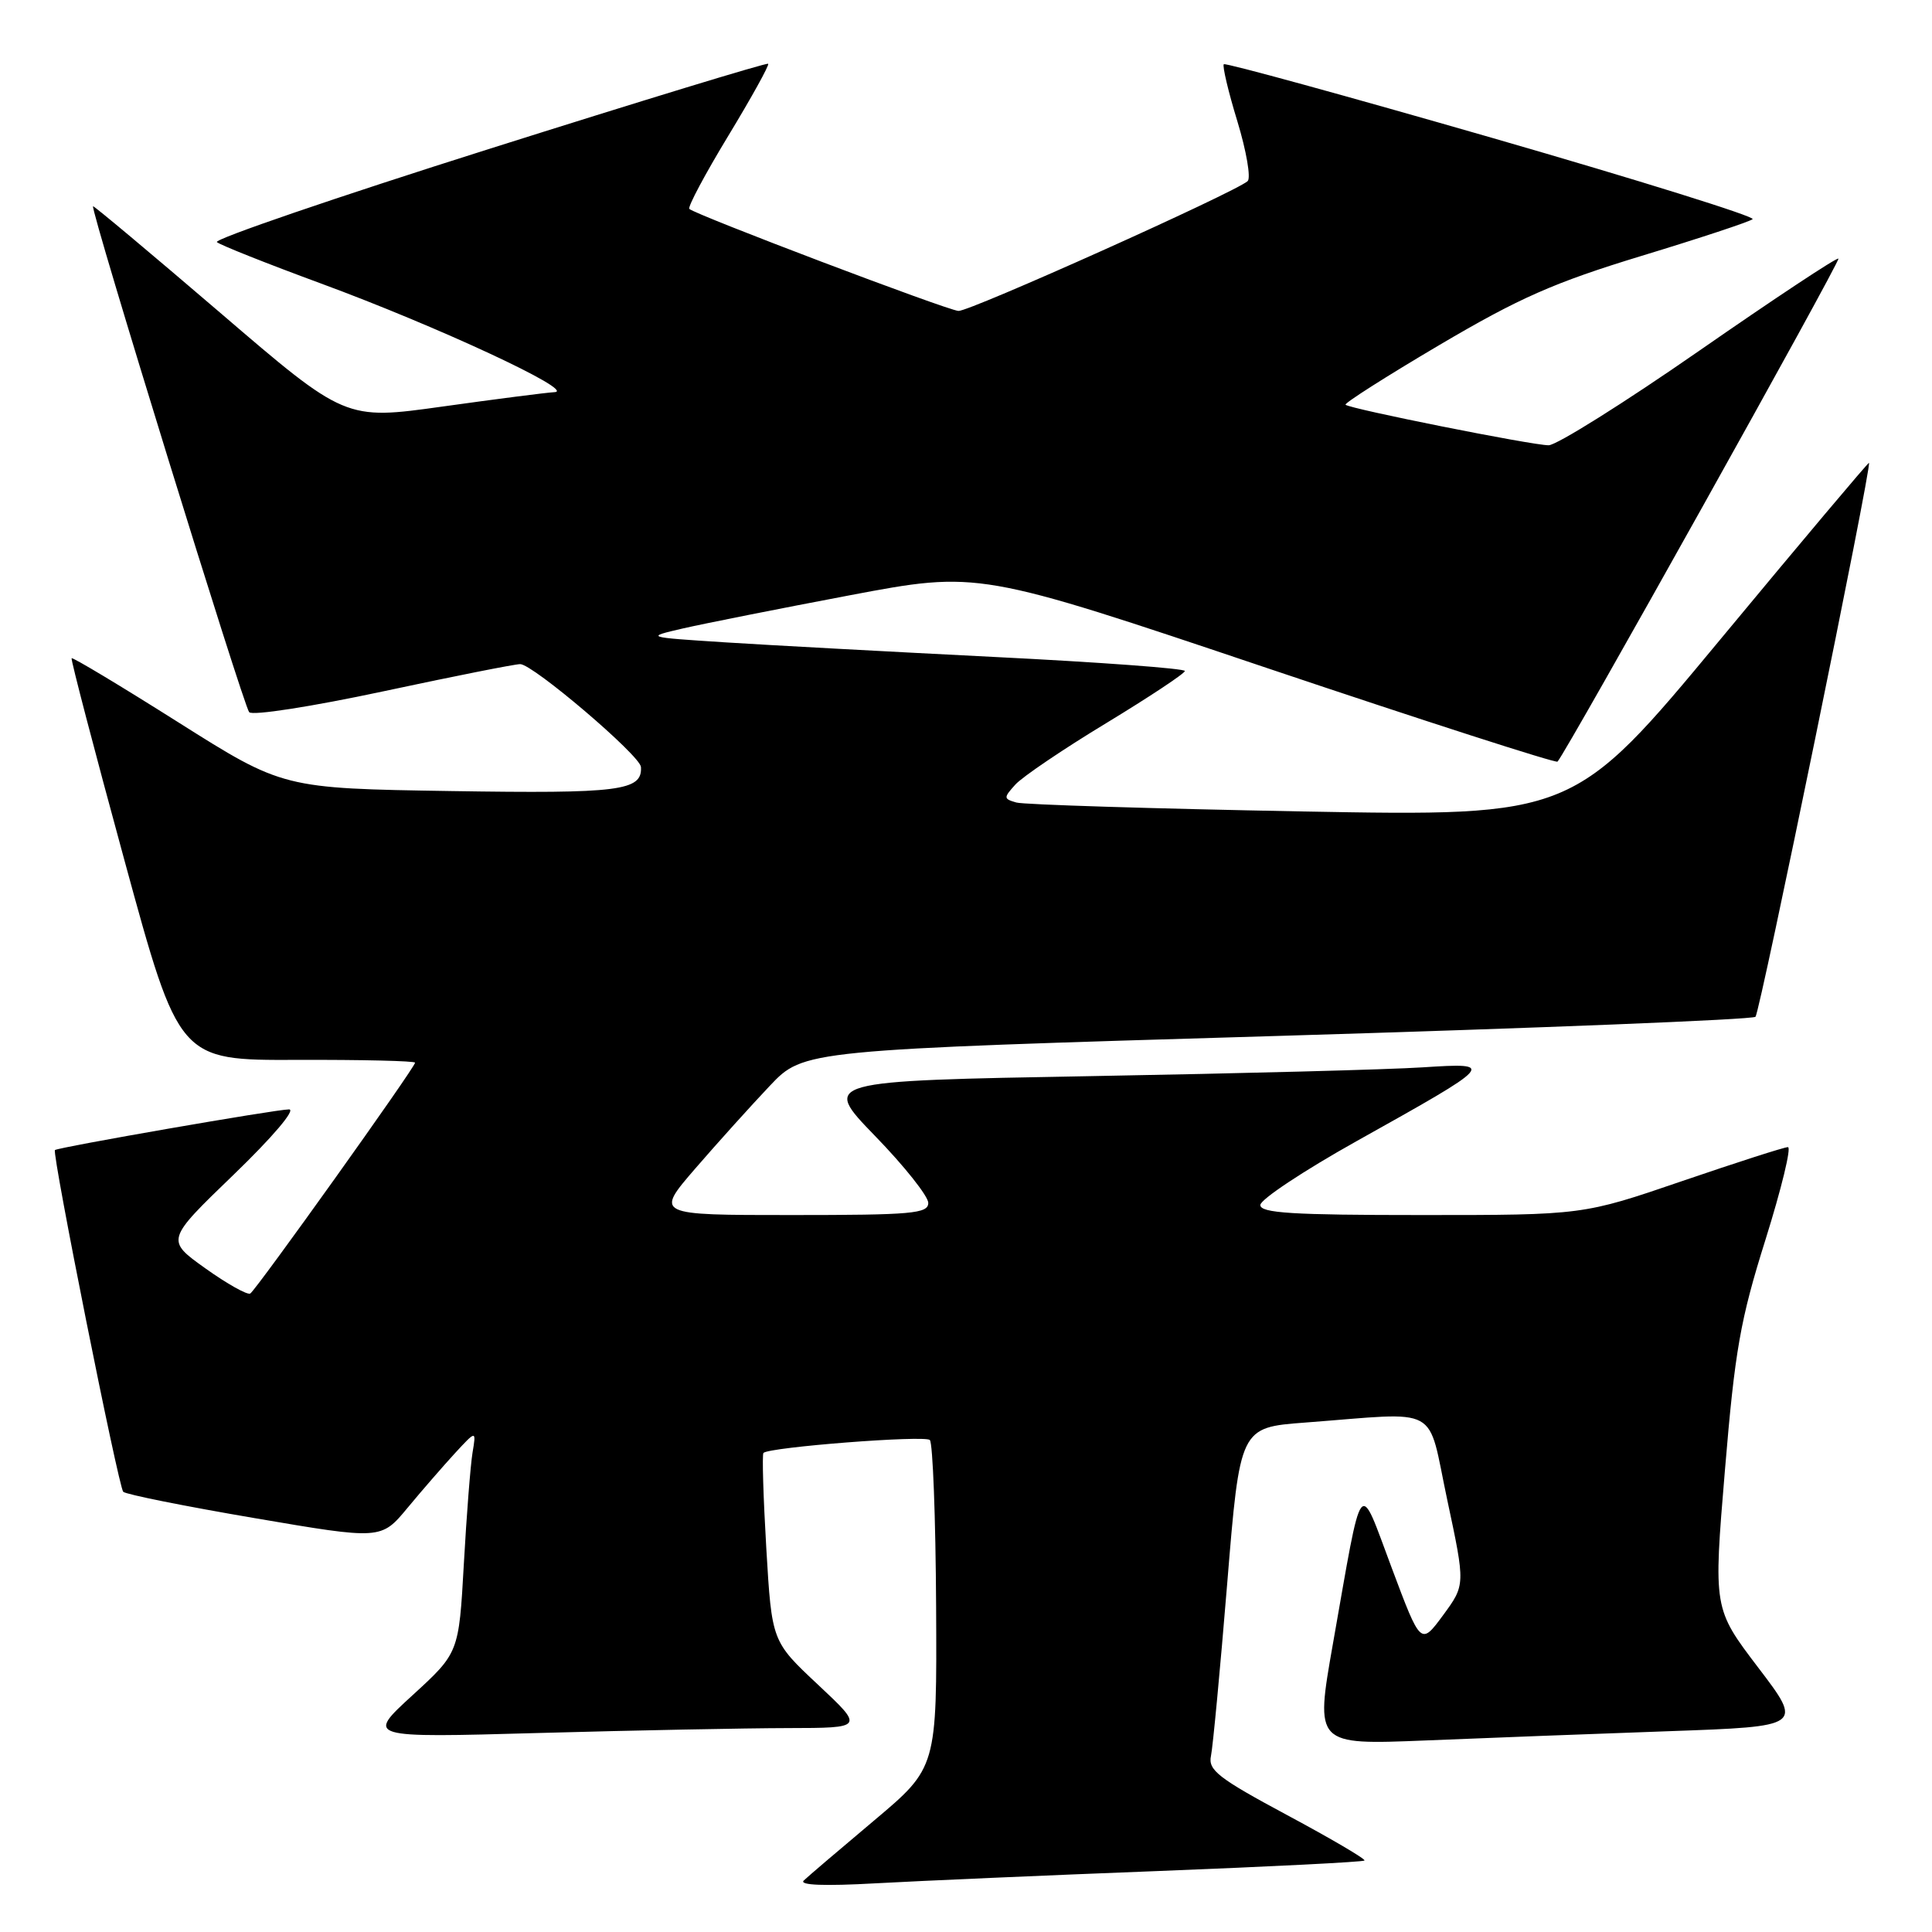 <?xml version="1.0" encoding="UTF-8" standalone="no"?>
<!DOCTYPE svg PUBLIC "-//W3C//DTD SVG 1.1//EN" "http://www.w3.org/Graphics/SVG/1.1/DTD/svg11.dtd" >
<svg xmlns="http://www.w3.org/2000/svg" xmlns:xlink="http://www.w3.org/1999/xlink" version="1.1" viewBox="0 0 256 256">
 <g >
 <path fill="currentColor"
d=" M 153.48 247.92 C 168.32 247.34 180.62 246.72 180.80 246.53 C 180.99 246.34 176.39 243.64 170.57 240.52 C 161.42 235.61 160.06 234.55 160.46 232.67 C 160.71 231.48 161.68 221.20 162.61 209.83 C 164.30 189.15 164.30 189.15 172.90 188.50 C 191.18 187.12 189.04 185.95 191.77 198.75 C 194.17 210.00 194.17 210.00 191.22 214.02 C 188.26 218.03 188.26 218.03 184.42 207.78 C 179.96 195.89 180.64 195.02 176.61 217.86 C 174.26 231.21 174.26 231.21 188.88 230.62 C 196.92 230.29 211.47 229.73 221.20 229.39 C 238.91 228.76 238.91 228.76 232.97 220.96 C 227.03 213.15 227.03 213.15 228.56 194.83 C 229.89 178.88 230.59 174.91 233.94 164.25 C 236.05 157.51 237.39 152.00 236.91 152.00 C 236.42 152.00 230.12 154.03 222.89 156.50 C 209.75 161.00 209.75 161.00 188.38 161.00 C 171.25 161.00 167.00 160.74 167.00 159.67 C 167.00 158.94 172.74 155.13 179.75 151.21 C 198.17 140.92 198.28 140.80 188.50 141.43 C 184.10 141.72 164.39 142.24 144.69 142.59 C 108.89 143.23 108.89 143.23 115.94 150.51 C 119.83 154.51 123.00 158.51 123.00 159.39 C 123.00 160.81 120.86 161.00 104.90 161.00 C 86.80 161.00 86.80 161.00 92.15 154.81 C 95.09 151.41 99.53 146.49 102.00 143.88 C 106.50 139.13 106.50 139.13 169.22 137.27 C 203.71 136.24 232.24 135.10 232.61 134.73 C 233.21 134.12 248.05 61.74 247.65 61.33 C 247.57 61.24 238.72 71.74 228.00 84.67 C 208.50 108.18 208.50 108.18 172.50 107.52 C 152.70 107.15 135.68 106.62 134.68 106.34 C 132.96 105.85 132.96 105.71 134.54 103.96 C 135.46 102.94 140.89 99.26 146.61 95.80 C 152.32 92.33 157.00 89.23 157.00 88.91 C 157.00 88.58 145.64 87.74 131.75 87.05 C 117.86 86.35 101.78 85.48 96.00 85.11 C 85.50 84.43 85.50 84.43 90.50 83.27 C 93.25 82.64 103.19 80.66 112.59 78.88 C 129.67 75.65 129.67 75.65 167.83 88.50 C 188.82 95.56 206.17 101.15 206.38 100.92 C 207.55 99.67 243.90 34.57 243.60 34.27 C 243.41 34.07 235.12 39.56 225.18 46.46 C 215.25 53.36 206.25 59.00 205.20 59.00 C 203.01 59.00 178.84 54.17 178.29 53.63 C 178.10 53.43 183.69 49.87 190.72 45.72 C 201.32 39.47 205.89 37.45 217.50 33.91 C 225.20 31.57 231.83 29.38 232.23 29.04 C 232.63 28.71 217.12 23.87 197.75 18.28 C 178.39 12.70 162.37 8.30 162.16 8.51 C 161.95 8.72 162.75 12.13 163.96 16.08 C 165.16 20.03 165.77 23.59 165.32 24.00 C 163.64 25.50 128.44 41.30 127.00 41.20 C 125.44 41.09 92.12 28.45 91.34 27.68 C 91.10 27.43 93.42 23.08 96.50 18.00 C 99.58 12.92 101.96 8.62 101.79 8.45 C 101.61 8.28 84.94 13.37 64.73 19.76 C 44.52 26.15 28.32 31.70 28.74 32.08 C 29.16 32.46 35.35 34.92 42.49 37.55 C 57.82 43.19 76.35 51.80 73.50 51.96 C 72.40 52.02 65.71 52.88 58.63 53.87 C 45.76 55.67 45.76 55.67 29.14 41.41 C 19.99 33.57 12.43 27.24 12.33 27.33 C 11.94 27.72 32.27 93.56 33.02 94.37 C 33.48 94.85 41.30 93.63 50.72 91.62 C 60.01 89.63 68.21 88.00 68.93 88.00 C 70.61 88.00 84.84 100.12 84.93 101.63 C 85.12 104.79 82.14 105.17 59.80 104.82 C 37.50 104.47 37.50 104.47 23.61 95.70 C 15.98 90.88 9.62 87.06 9.49 87.22 C 9.36 87.37 12.51 99.42 16.49 114.00 C 23.72 140.50 23.72 140.50 39.36 140.44 C 47.96 140.41 55.00 140.58 55.00 140.81 C 55.00 141.44 33.96 170.90 33.16 171.40 C 32.79 171.63 30.11 170.13 27.22 168.07 C 21.97 164.32 21.97 164.32 30.95 155.66 C 36.13 150.66 39.24 147.00 38.30 147.00 C 36.57 147.00 7.65 152.03 7.28 152.39 C 6.86 152.81 15.70 197.03 16.33 197.67 C 16.69 198.02 24.52 199.59 33.74 201.16 C 50.50 204.02 50.50 204.02 54.00 199.80 C 55.92 197.48 58.76 194.22 60.30 192.54 C 63.11 189.50 63.11 189.50 62.61 192.50 C 62.34 194.15 61.82 200.79 61.46 207.26 C 60.80 219.01 60.80 219.01 54.65 224.64 C 48.50 230.27 48.50 230.27 71.41 229.63 C 84.01 229.28 98.86 228.99 104.41 228.98 C 114.50 228.96 114.50 228.96 108.39 223.23 C 102.27 217.50 102.27 217.50 101.54 205.18 C 101.14 198.40 100.97 192.70 101.16 192.52 C 101.95 191.75 122.55 190.15 123.21 190.81 C 123.60 191.20 123.98 201.13 124.04 212.87 C 124.15 234.22 124.15 234.22 115.83 241.22 C 111.25 245.07 107.05 248.65 106.50 249.18 C 105.86 249.80 109.24 249.93 116.00 249.55 C 121.78 249.23 138.64 248.49 153.48 247.92 Z "/>
</g>
</svg>